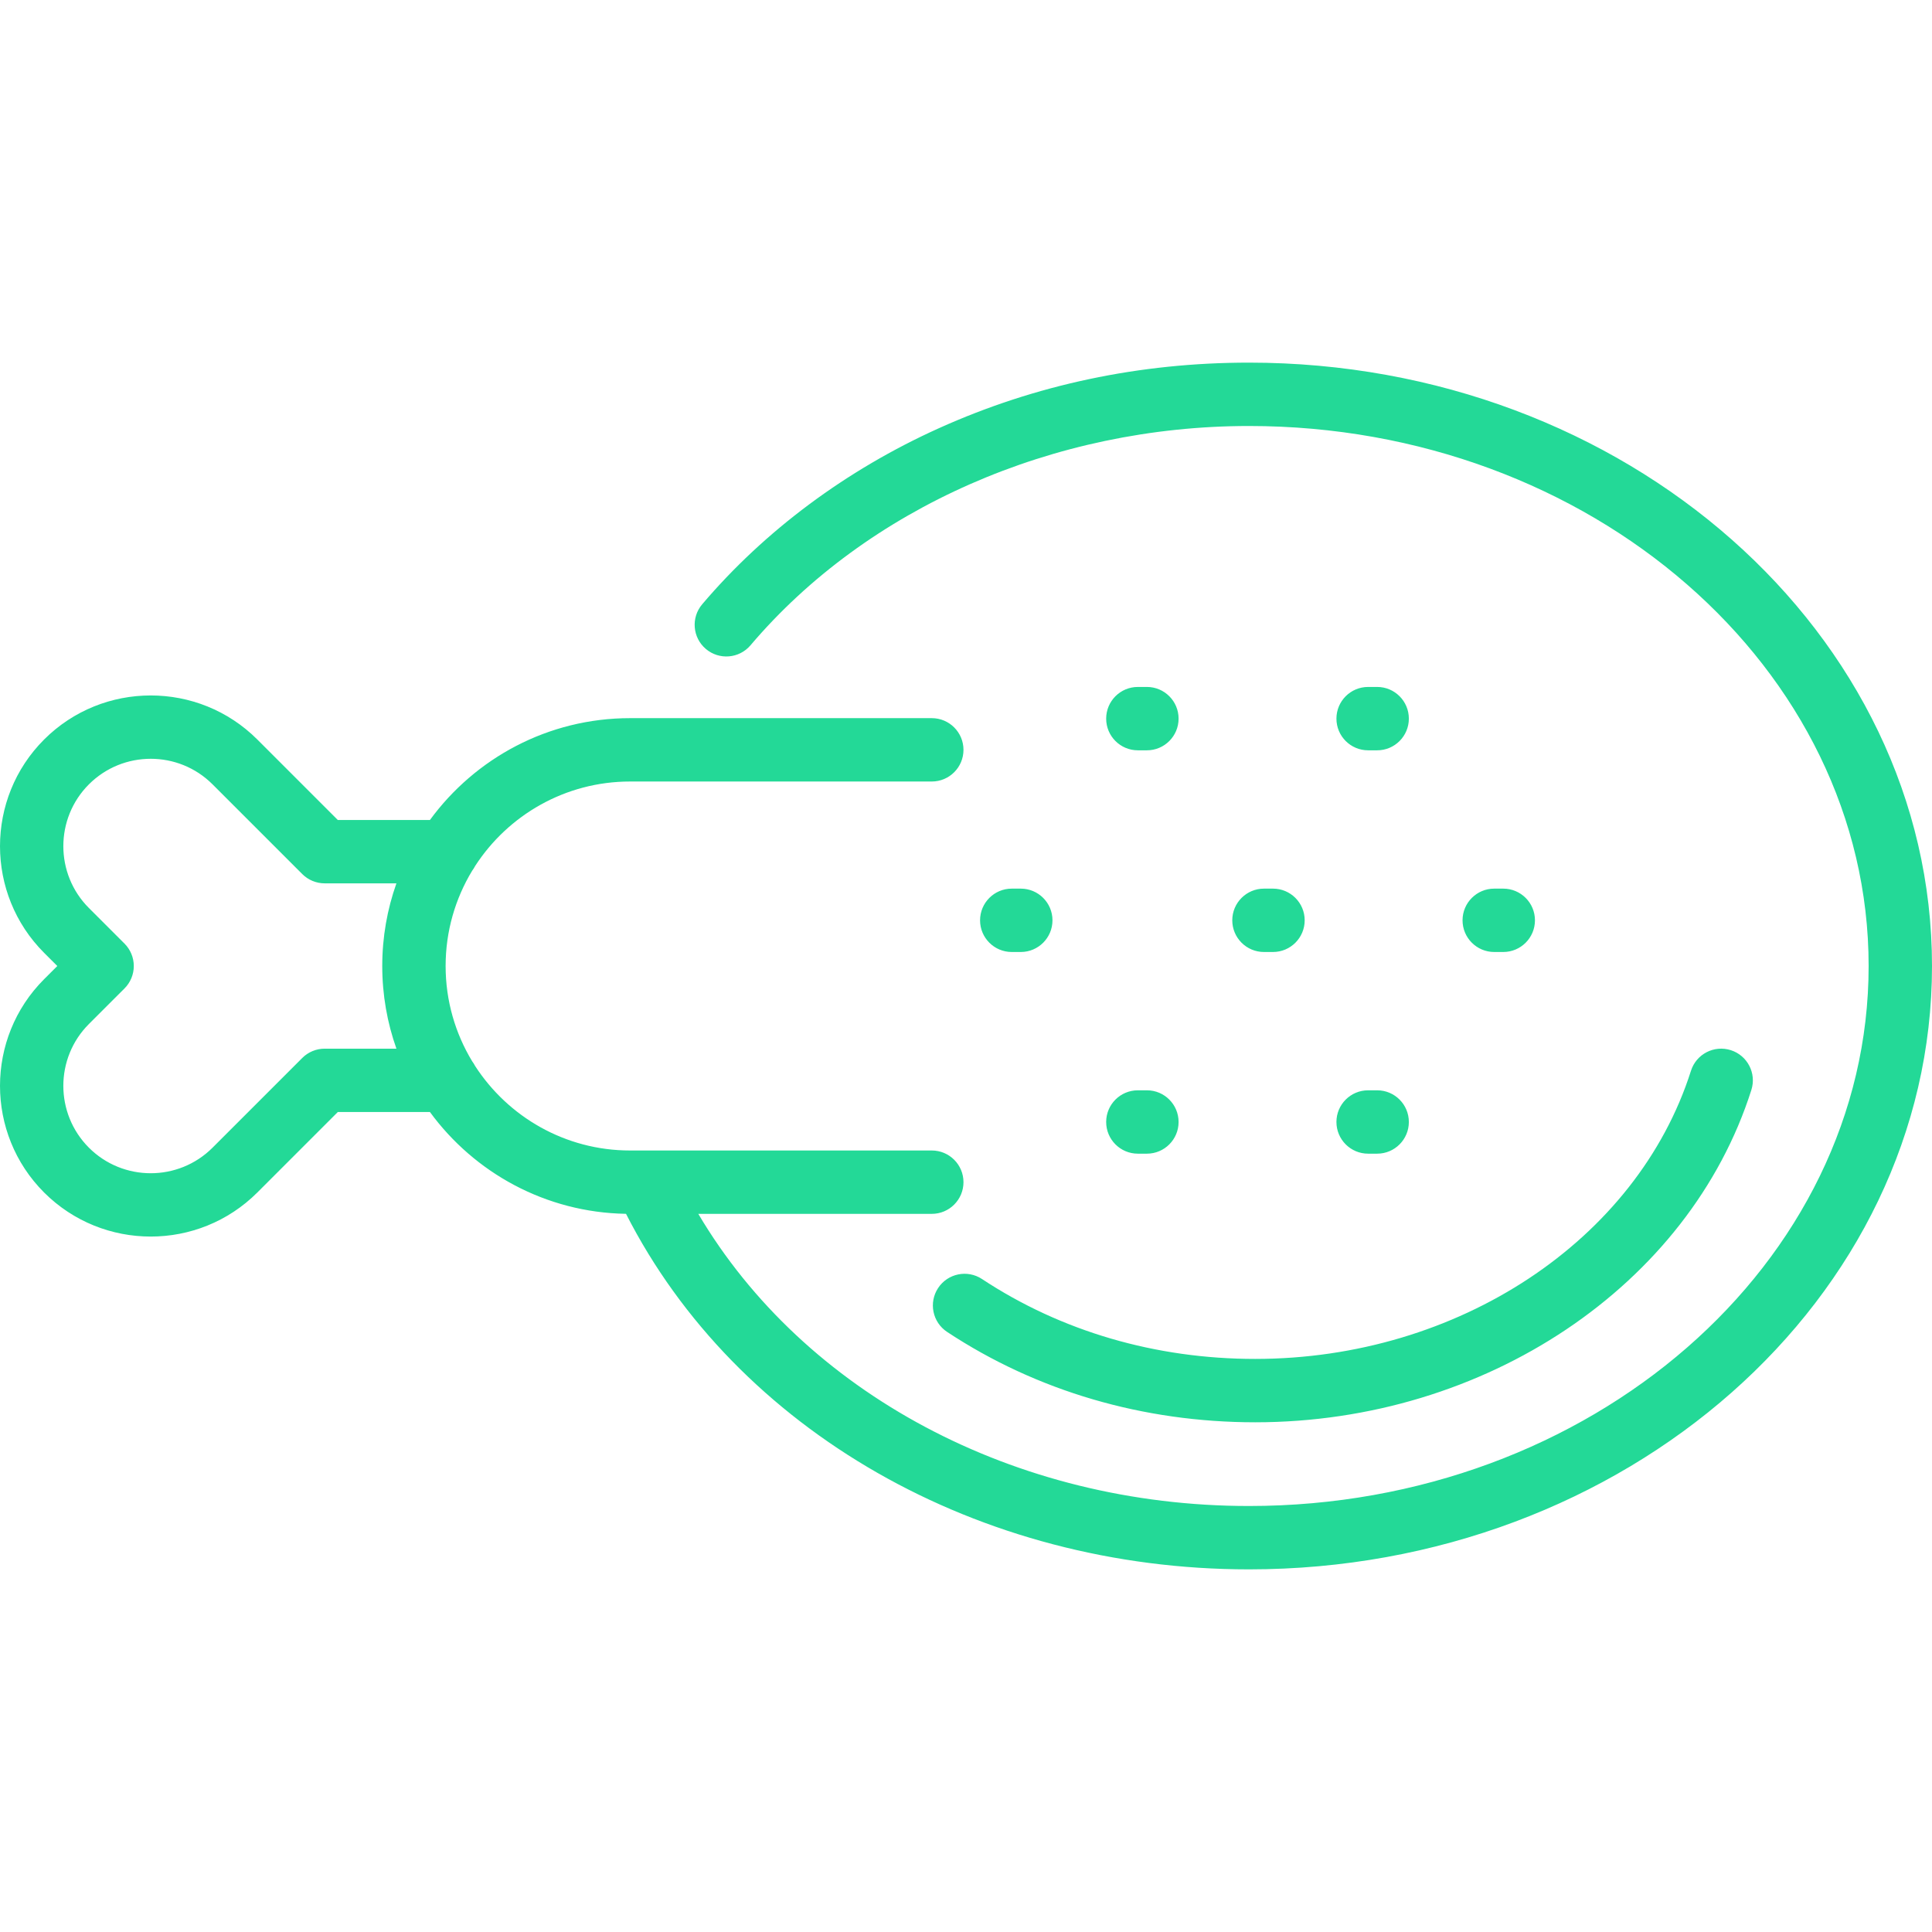 <?xml version="1.0" encoding="iso-8859-1"?>
<!-- Generator: Adobe Illustrator 17.1.0, SVG Export Plug-In . SVG Version: 6.00 Build 0)  -->
<!DOCTYPE svg PUBLIC "-//W3C//DTD SVG 1.1//EN" "http://www.w3.org/Graphics/SVG/1.1/DTD/svg11.dtd">
<svg version="1.1" id="Capa_1" xmlns="http://www.w3.org/2000/svg" xmlns:xlink="http://www.w3.org/1999/xlink" fill="#23d997" x="0px" y="0px"
	 viewBox="0 0 426.855 426.855" style="enable-background:new 0 0 426.855 426.855;" xml:space="preserve">
<path id="XMLID_966_" d="M216.967,282.59c17.478,11.546,38.347,17.649,60.352,17.649c44.776,0,84.37-26.182,96.285-63.668
	c1.171-3.686,5.108-5.721,8.791-4.551c3.685,1.171,5.722,5.107,4.551,8.792c-13.74,43.233-58.821,73.428-109.627,73.428
	c-24.757,0-48.294-6.905-68.068-19.969c-3.226-2.131-4.113-6.473-1.982-9.699C209.399,281.346,213.741,280.458,216.967,282.59z
	 M251.396,254.891h2c3.866,0,7-3.134,7-7s-3.134-7-7-7h-2c-3.866,0-7,3.134-7,7S247.53,254.891,251.396,254.891z M426.855,213.428
	c0,73.506-67.697,133.307-150.908,133.307c-59.772,0-113.262-30.688-137.636-78.553c-17.772-0.29-33.516-9.089-43.32-22.491H74.635
	L56.86,263.465c-12.991,12.988-34.127,12.988-47.119,0.001c-12.988-12.992-12.988-34.129-0.001-47.118l2.919-2.918l-2.918-2.917
	C-3.247,197.52-3.247,176.384,9.74,163.394c12.992-12.99,34.129-12.99,47.12,0l17.773,17.773H94.99
	c9.97-13.631,26.08-22.5,44.224-22.5h66.657c3.866,0,7,3.134,7,7s-3.134,7-7,7h-66.657c-14.34,0-26.974,7.443-34.241,18.67
	c-0.188,0.37-0.409,0.721-0.657,1.049c-3.719,6.146-5.861,13.348-5.861,21.042c0,7.696,2.145,14.902,5.866,21.049
	c0.245,0.324,0.462,0.671,0.648,1.036c7.267,11.229,19.903,18.676,34.245,18.676h3.319c0.101-0.002,0.202-0.002,0.303,0h63.035
	c3.866,0,7,3.134,7,7s-3.134,7-7,7h-51.59c23.378,39.544,69.872,64.546,121.666,64.546c75.491,0,136.908-53.521,136.908-119.307
	c0-65.787-61.417-119.308-136.908-119.308c-43.209,0-84.38,18.113-110.131,48.451c-2.503,2.948-6.92,3.308-9.867,0.807
	c-2.947-2.502-3.309-6.919-0.807-9.867c13.789-16.245,31.875-29.697,52.301-38.902c21.336-9.615,44.384-14.49,68.504-14.49
	C359.158,80.12,426.855,139.922,426.855,213.428z M87.585,231.691c-2.027-5.714-3.131-11.862-3.131-18.263s1.103-12.547,3.13-18.261
	H71.734c-1.856,0-3.637-0.737-4.95-2.05l-19.823-19.823c-3.765-3.765-8.713-5.648-13.66-5.648c-4.948,0-9.894,1.883-13.661,5.649
	c-7.529,7.531-7.529,19.787,0.001,27.319l7.869,7.867c1.313,1.313,2.051,3.094,2.051,4.951s-0.738,3.638-2.051,4.95l-7.87,7.867
	c-7.529,7.53-7.529,19.786,0.002,27.318c7.532,7.531,19.788,7.531,27.32-0.001l19.825-19.824c1.313-1.313,3.093-2.05,4.95-2.05
	H87.585z M223.535,210.333h1.998c3.866,0,7-3.134,7-7s-3.134-7-7-7h-1.998c-3.866,0-7,3.134-7,7S219.669,210.333,223.535,210.333z
	 M251.396,165.774h2c3.866,0,7-3.134,7-7s-3.134-7-7-7h-2c-3.866,0-7,3.134-7,7S247.53,165.774,251.396,165.774z M302.27,165.774
	h2.001c3.866,0,7-3.134,7-7s-3.134-7-7-7h-2.001c-3.866,0-7,3.134-7,7S298.404,165.774,302.27,165.774z M332.132,210.333
	c3.866,0,7-3.134,7-7s-3.134-7-7-7h-1.999c-3.866,0-7,3.134-7,7s3.134,7,7,7H332.132z M302.27,254.891h2.001c3.866,0,7-3.134,7-7
	s-3.134-7-7-7h-2.001c-3.866,0-7,3.134-7,7S298.404,254.891,302.27,254.891z M281.256,210.333c3.866,0,7-3.134,7-7s-3.134-7-7-7
	h-1.998c-3.866,0-7,3.134-7,7s3.134,7,7,7H281.256z"/>
<g>
</g>
<g>
</g>
<g>
</g>
<g>
</g>
<g>
</g>
<g>
</g>
<g>
</g>
<g>
</g>
<g>
</g>
<g>
</g>
<g>
</g>
<g>
</g>
<g>
</g>
<g>
</g>
<g>
</g>
</svg>

